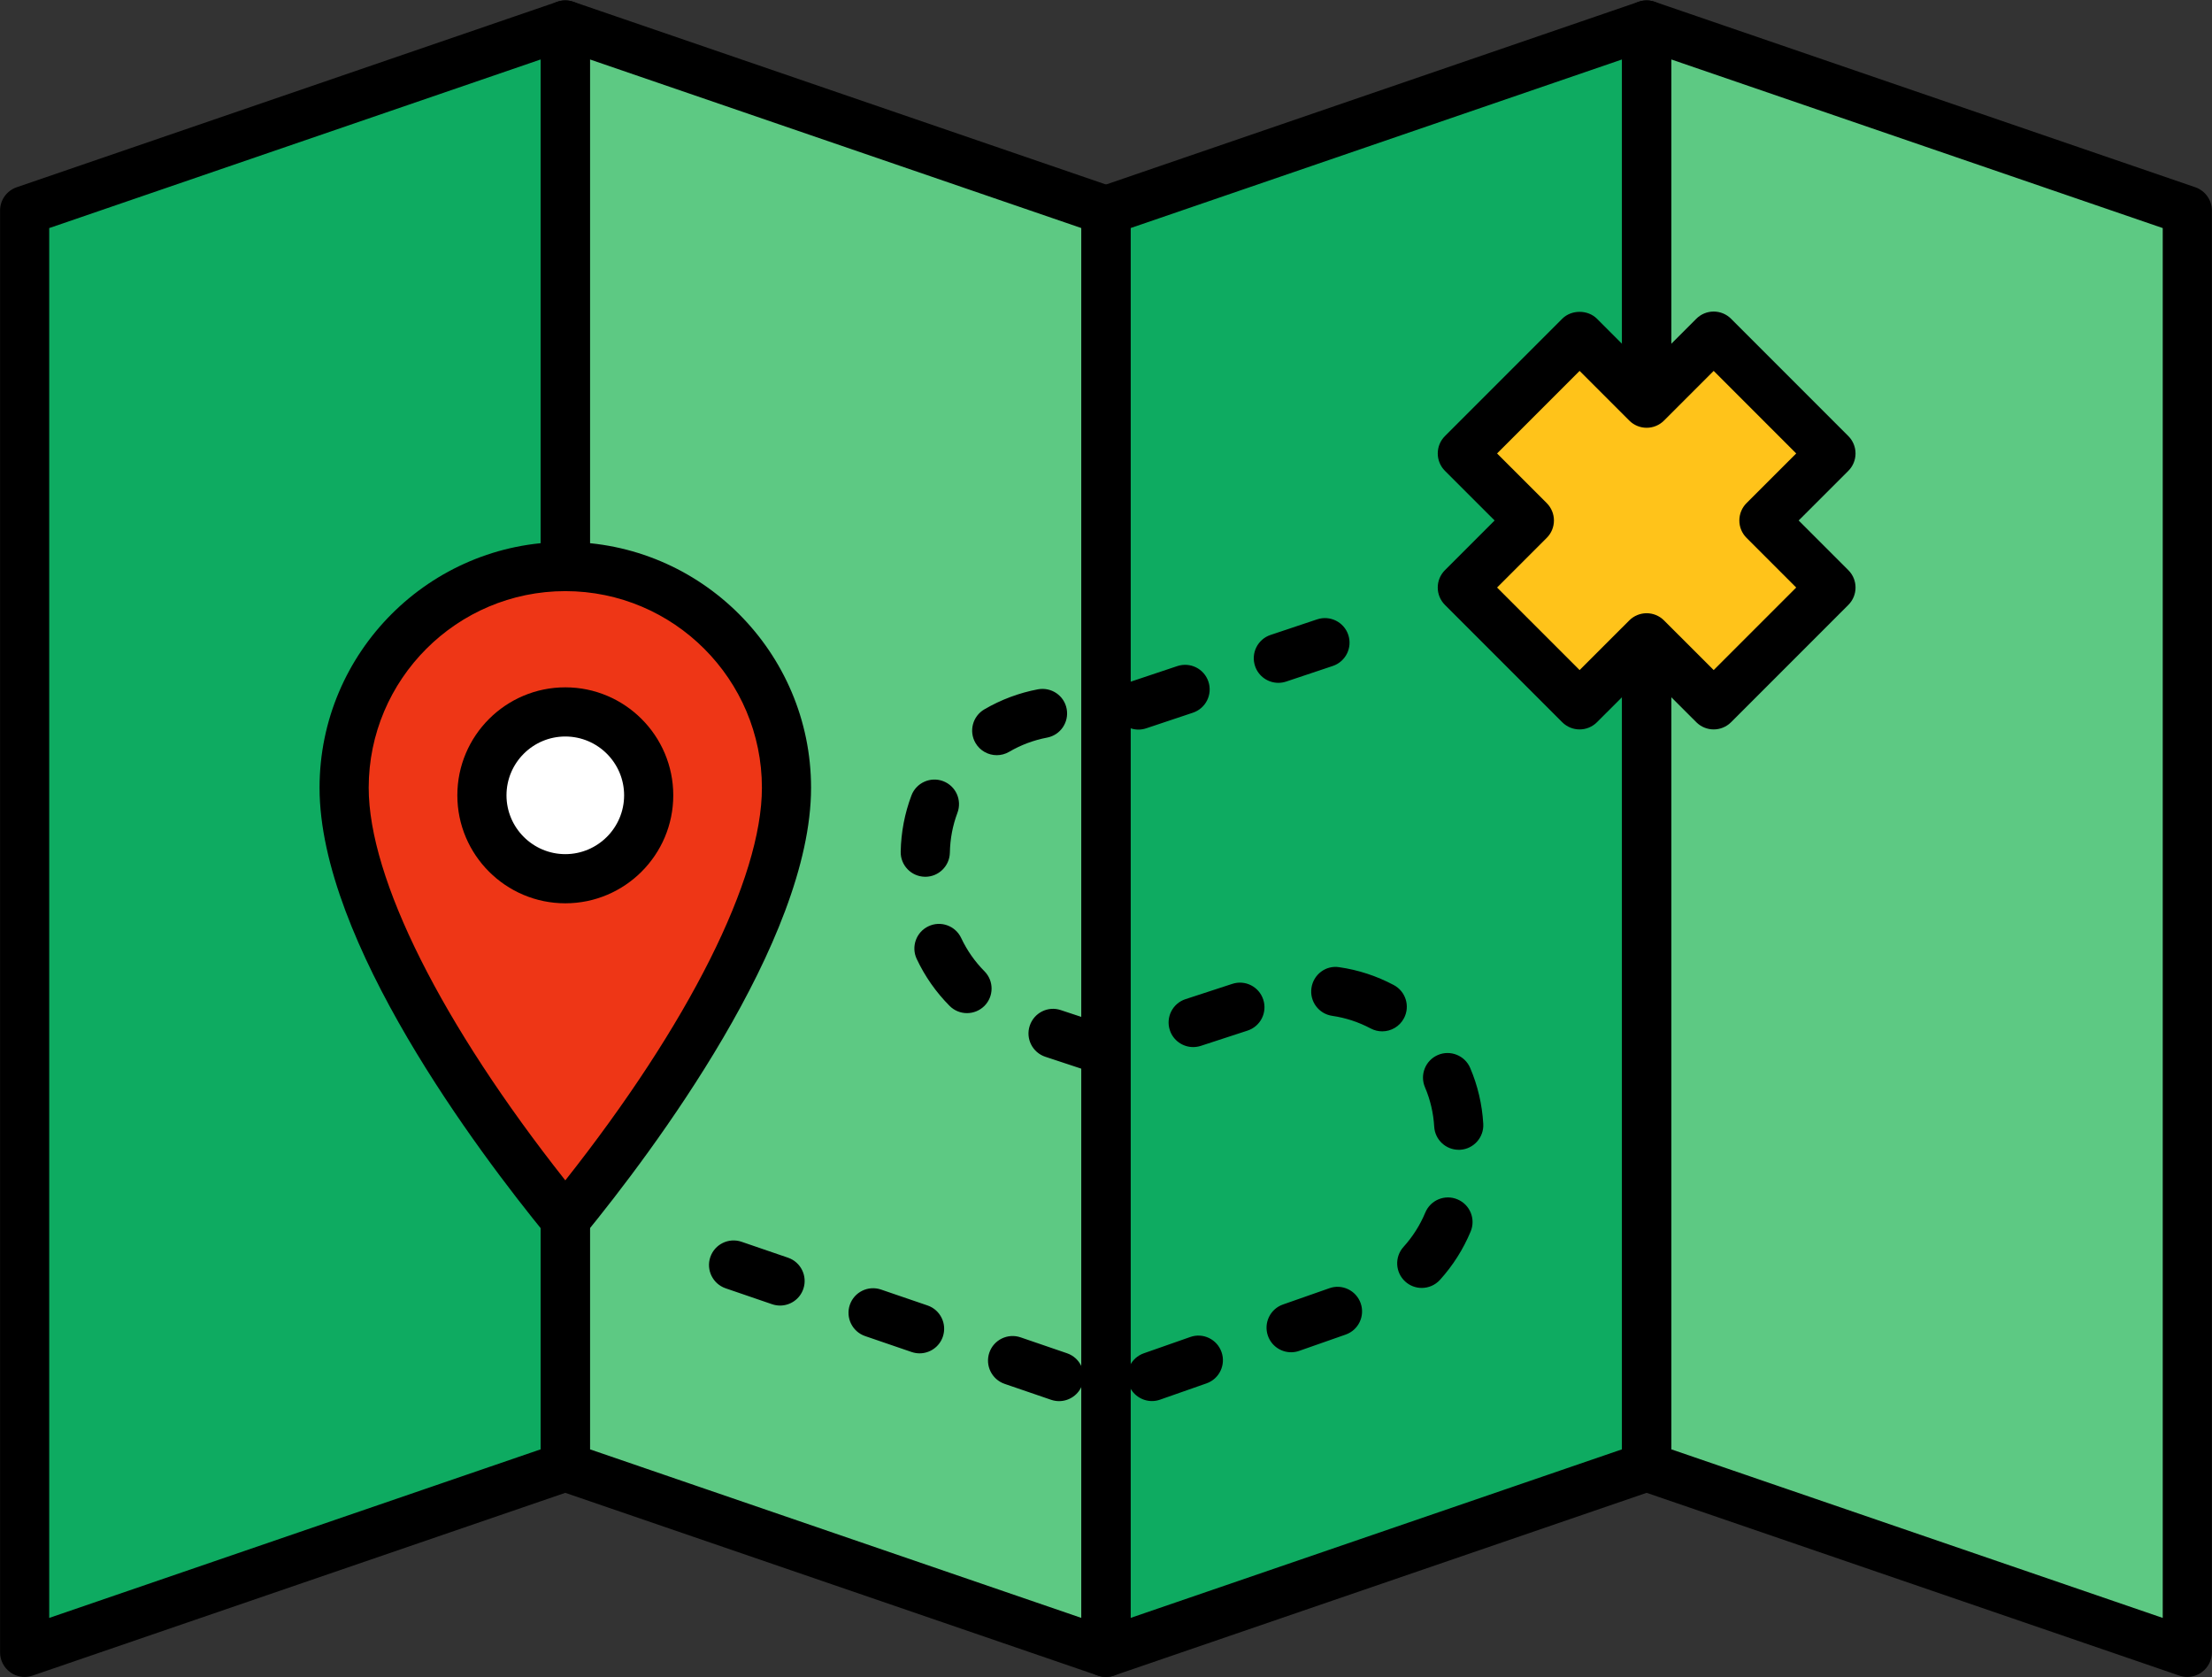 <svg xmlns="http://www.w3.org/2000/svg" xmlns:xlink="http://www.w3.org/1999/xlink" version="1.1" xml:space="preserve" viewBox="1.4 31.98 252.92 191.75">

<rect x="1.4" y="31.98" width="252.92" height="191.75" fill="#333333" stroke="none"/>

<defs>
</defs>
<g style="stroke: none; stroke-width: 0; stroke-dasharray: none; stroke-linecap: butt; stroke-linejoin: miter; stroke-miterlimit: 10; fill: none; fill-rule: nonzero; opacity: 1;" transform="translate(1.407 1.407) scale(2.81 2.81)">
	<polygon points="23,11.9 1,19.45 1,78.1 23,70.56 " style="stroke: none; stroke-width: 1; stroke-dasharray: none; stroke-linecap: butt; stroke-linejoin: miter; stroke-miterlimit: 10; fill: rgb(14,171,97); fill-rule: nonzero; opacity: 1;" transform="  matrix(1 0 0 1 0 0) "/>
	<polygon points="23,11.9 45,19.45 45,78.1 23,70.56 " style="stroke: none; stroke-width: 1; stroke-dasharray: none; stroke-linecap: butt; stroke-linejoin: miter; stroke-miterlimit: 10; fill: rgb(93,201,131); fill-rule: nonzero; opacity: 1;" transform="  matrix(1 0 0 1 0 0) "/>
	<polygon points="67,11.9 45,19.45 45,78.1 67,70.56 " style="stroke: none; stroke-width: 1; stroke-dasharray: none; stroke-linecap: butt; stroke-linejoin: miter; stroke-miterlimit: 10; fill: rgb(14,171,97); fill-rule: nonzero; opacity: 1;" transform="  matrix(1 0 0 1 0 0) "/>
	<polygon points="67,11.9 89,19.45 89,78.1 67,70.56 " style="stroke: none; stroke-width: 1; stroke-dasharray: none; stroke-linecap: butt; stroke-linejoin: miter; stroke-miterlimit: 10; fill: rgb(93,201,131); fill-rule: nonzero; opacity: 1;" transform="  matrix(1 0 0 1 0 0) "/>
	<path d="M 1 79.103 c -0.206 0 -0.409 -0.063 -0.581 -0.187 C 0.156 78.729 0 78.426 0 78.103 V 19.445 c 0 -0.427 0.271 -0.807 0.675 -0.946 l 22 -7.547 c 0.306 -0.104 0.643 -0.055 0.906 0.132 C 23.844 11.271 24 11.575 24 11.897 v 58.658 c 0 0.427 -0.271 0.808 -0.675 0.946 l -22 7.547 C 1.219 79.085 1.109 79.103 1 79.103 z M 2 20.159 v 56.543 l 20 -6.86 V 13.298 L 2 20.159 z" style="stroke: none; stroke-width: 1; stroke-dasharray: none; stroke-linecap: butt; stroke-linejoin: miter; stroke-miterlimit: 10; fill: rgb(0,0,0); fill-rule: nonzero; opacity: 1;" transform=" matrix(1 0 0 1 0 0) " stroke-linecap="round"/>
	<path d="M 45 79.103 c -0.109 0 -0.219 -0.018 -0.325 -0.054 l -22 -7.547 C 22.271 71.363 22 70.982 22 70.556 V 11.897 c 0 -0.323 0.156 -0.626 0.419 -0.814 c 0.263 -0.187 0.599 -0.237 0.906 -0.132 l 22 7.547 C 45.729 18.638 46 19.018 46 19.445 v 58.658 c 0 0.323 -0.156 0.626 -0.419 0.813 C 45.409 79.039 45.206 79.103 45 79.103 z M 24 69.842 l 20 6.86 V 20.159 l -20 -6.861 V 69.842 z" style="stroke: none; stroke-width: 1; stroke-dasharray: none; stroke-linecap: butt; stroke-linejoin: miter; stroke-miterlimit: 10; fill: rgb(0,0,0); fill-rule: nonzero; opacity: 1;" transform=" matrix(1 0 0 1 0 0) " stroke-linecap="round"/>
	<path d="M 45 79.103 c -0.206 0 -0.409 -0.063 -0.581 -0.187 C 44.156 78.729 44 78.426 44 78.103 V 19.445 c 0 -0.427 0.271 -0.807 0.675 -0.946 l 22 -7.547 c 0.306 -0.103 0.643 -0.056 0.905 0.132 C 67.844 11.271 68 11.575 68 11.897 v 58.658 c 0 0.427 -0.271 0.808 -0.676 0.946 l -22 7.547 C 45.219 79.085 45.109 79.103 45 79.103 z M 46 20.159 v 56.543 l 20 -6.86 V 13.298 L 46 20.159 z" style="stroke: none; stroke-width: 1; stroke-dasharray: none; stroke-linecap: butt; stroke-linejoin: miter; stroke-miterlimit: 10; fill: rgb(0,0,0); fill-rule: nonzero; opacity: 1;" transform=" matrix(1 0 0 1 0 0) " stroke-linecap="round"/>
	<path d="M 89 79.103 c -0.109 0 -0.219 -0.018 -0.324 -0.054 l -22 -7.547 C 66.271 71.363 66 70.982 66 70.556 V 11.897 c 0 -0.323 0.156 -0.626 0.419 -0.814 s 0.601 -0.237 0.905 -0.132 l 22 7.547 C 89.729 18.638 90 19.018 90 19.445 v 58.658 c 0 0.323 -0.156 0.626 -0.419 0.813 C 89.409 79.039 89.206 79.103 89 79.103 z M 68 69.842 l 20 6.86 V 20.159 l -20 -6.861 V 69.842 z" style="stroke: none; stroke-width: 1; stroke-dasharray: none; stroke-linecap: butt; stroke-linejoin: miter; stroke-miterlimit: 10; fill: rgb(0,0,0); fill-rule: nonzero; opacity: 1;" transform=" matrix(1 0 0 1 0 0) " stroke-linecap="round"/>
	<path d="M 23 60.496 c 4.5 -5.505 9 -12.596 9 -17.567 s -4.029 -9 -9 -9 s -9 4.029 -9 9 S 18.5 54.991 23 60.496 z" style="stroke: none; stroke-width: 1; stroke-dasharray: none; stroke-linecap: butt; stroke-linejoin: miter; stroke-miterlimit: 10; fill: rgb(238,54,22); fill-rule: nonzero; opacity: 1;" transform=" matrix(1 0 0 1 0 0) " stroke-linecap="round"/>
	<circle cx="23.003" cy="43.233" r="3.393" style="stroke: none; stroke-width: 1; stroke-dasharray: none; stroke-linecap: butt; stroke-linejoin: miter; stroke-miterlimit: 10; fill: rgb(255,255,255); fill-rule: nonzero; opacity: 1;" transform="  matrix(1 0 0 1 0 0) "/>
	<path d="M 23 61.496 c -0.3 0 -0.584 -0.135 -0.774 -0.367 C 19.452 57.735 13 49.169 13 42.929 c 0 -5.514 4.486 -10 10 -10 s 10 4.486 10 10 c 0 6.24 -6.452 14.807 -9.226 18.2 C 23.584 61.361 23.3 61.496 23 61.496 z M 23 34.929 c -4.411 0 -8 3.589 -8 8 c 0 3.696 2.974 9.612 8 15.972 c 5.026 -6.359 8 -12.275 8 -15.972 C 31 38.518 27.411 34.929 23 34.929 z" style="stroke: none; stroke-width: 1; stroke-dasharray: none; stroke-linecap: butt; stroke-linejoin: miter; stroke-miterlimit: 10; fill: rgb(0,0,0); fill-rule: nonzero; opacity: 1;" transform=" matrix(1 0 0 1 0 0) " stroke-linecap="round"/>
	<path d="M 23 47.629 c -2.422 0 -4.393 -1.971 -4.393 -4.393 s 1.971 -4.393 4.393 -4.393 s 4.393 1.971 4.393 4.393 S 25.422 47.629 23 47.629 z M 23 40.843 c -1.319 0 -2.393 1.074 -2.393 2.393 s 1.074 2.393 2.393 2.393 s 2.393 -1.074 2.393 -2.393 S 24.319 40.843 23 40.843 z" style="stroke: none; stroke-width: 1; stroke-dasharray: none; stroke-linecap: butt; stroke-linejoin: miter; stroke-miterlimit: 10; fill: rgb(0,0,0); fill-rule: nonzero; opacity: 1;" transform=" matrix(1 0 0 1 0 0) " stroke-linecap="round"/>
	<polygon points="74.5,29.33 69.73,24.55 67,27.28 64.27,24.55 59.5,29.33 62.23,32.05 59.5,34.78 64.27,39.55 67,36.83 69.73,39.55 74.5,34.78 71.77,32.05 " style="stroke: none; stroke-width: 1; stroke-dasharray: none; stroke-linecap: butt; stroke-linejoin: miter; stroke-miterlimit: 10; fill: rgb(255,195,26); fill-rule: nonzero; opacity: 1;" transform="  matrix(1 0 0 1 0 0) "/>
	<path d="M 69.728 40.555 c -0.256 0 -0.512 -0.098 -0.707 -0.293 L 67 38.242 l -2.021 2.02 c -0.391 0.391 -1.023 0.391 -1.414 0 l -4.772 -4.772 c -0.391 -0.391 -0.391 -1.023 0 -1.414 l 2.021 -2.021 l -2.021 -2.02 c -0.188 -0.188 -0.293 -0.442 -0.293 -0.707 s 0.105 -0.52 0.293 -0.707 l 4.772 -4.773 c 0.375 -0.375 1.039 -0.375 1.414 0 L 67 25.869 l 2.021 -2.021 c 0.188 -0.188 0.441 -0.293 0.707 -0.293 l 0 0 c 0.266 0 0.52 0.105 0.707 0.293 l 4.772 4.773 c 0.188 0.188 0.293 0.442 0.293 0.707 s -0.105 0.52 -0.293 0.707 l -2.021 2.02 l 2.021 2.021 c 0.391 0.391 0.391 1.023 0 1.414 l -4.772 4.772 C 70.239 40.458 69.983 40.555 69.728 40.555 z M 67 35.828 c 0.256 0 0.512 0.098 0.707 0.293 l 2.021 2.02 l 3.358 -3.358 l -2.021 -2.021 c -0.188 -0.188 -0.293 -0.442 -0.293 -0.707 s 0.105 -0.52 0.293 -0.707 l 2.021 -2.02 l -3.358 -3.359 l -2.021 2.021 c -0.391 0.391 -1.023 0.391 -1.414 0 l -2.021 -2.021 l -3.358 3.359 l 2.021 2.02 c 0.188 0.188 0.293 0.442 0.293 0.707 s -0.105 0.52 -0.293 0.707 l -2.021 2.021 l 3.358 3.358 l 2.021 -2.02 C 66.488 35.926 66.744 35.828 67 35.828 z" style="stroke: none; stroke-width: 1; stroke-dasharray: none; stroke-linecap: butt; stroke-linejoin: miter; stroke-miterlimit: 10; fill: rgb(0,0,0); fill-rule: nonzero; opacity: 1;" transform=" matrix(1 0 0 1 0 0) " stroke-linecap="round"/>
	<path d="M 43.092 67.882 c -0.107 0 -0.217 -0.018 -0.324 -0.054 l -1.892 -0.648 c -0.522 -0.18 -0.801 -0.748 -0.622 -1.271 c 0.179 -0.522 0.747 -0.799 1.27 -0.622 l 1.892 0.648 c 0.522 0.18 0.801 0.748 0.622 1.271 C 43.896 67.621 43.507 67.882 43.092 67.882 z M 46.871 67.879 c -0.413 0 -0.799 -0.258 -0.944 -0.669 c -0.183 -0.521 0.091 -1.092 0.613 -1.274 l 1.888 -0.662 c 0.524 -0.187 1.092 0.093 1.274 0.612 c 0.183 0.521 -0.091 1.092 -0.612 1.274 l -1.888 0.662 C 47.093 67.861 46.98 67.879 46.871 67.879 z M 37.416 65.938 c -0.107 0 -0.216 -0.018 -0.324 -0.054 L 35.2 65.236 c -0.522 -0.179 -0.801 -0.747 -0.623 -1.271 c 0.179 -0.522 0.747 -0.8 1.27 -0.622 l 1.892 0.647 c 0.522 0.179 0.801 0.747 0.623 1.271 C 38.22 65.677 37.831 65.938 37.416 65.938 z M 52.533 65.894 c -0.413 0 -0.799 -0.258 -0.943 -0.669 c -0.183 -0.521 0.091 -1.092 0.612 -1.274 l 1.888 -0.662 c 0.522 -0.186 1.092 0.093 1.274 0.612 c 0.183 0.521 -0.091 1.092 -0.612 1.274 l -1.888 0.662 C 52.755 65.876 52.643 65.894 52.533 65.894 z M 31.739 63.994 c -0.107 0 -0.217 -0.018 -0.324 -0.054 l -1.892 -0.648 c -0.522 -0.18 -0.801 -0.748 -0.622 -1.271 c 0.179 -0.522 0.747 -0.8 1.27 -0.622 l 1.892 0.648 c 0.522 0.18 0.801 0.748 0.622 1.271 C 32.543 63.733 32.155 63.994 31.739 63.994 z M 57.849 63.277 c -0.239 0 -0.479 -0.085 -0.671 -0.259 c -0.409 -0.37 -0.441 -1.003 -0.07 -1.412 c 0.373 -0.412 0.671 -0.882 0.885 -1.395 c 0.213 -0.511 0.799 -0.752 1.308 -0.538 c 0.51 0.213 0.751 0.798 0.538 1.308 c -0.302 0.724 -0.722 1.386 -1.248 1.967 C 58.393 63.166 58.121 63.277 57.849 63.277 z M 59.353 57.657 c -0.525 0 -0.966 -0.409 -0.997 -0.94 c -0.033 -0.56 -0.16 -1.099 -0.376 -1.604 c -0.217 -0.508 0.02 -1.096 0.527 -1.313 c 0.504 -0.216 1.095 0.018 1.313 0.527 c 0.307 0.718 0.485 1.481 0.532 2.271 c 0.033 0.552 -0.388 1.025 -0.938 1.058 C 59.393 57.656 59.372 57.657 59.353 57.657 z M 44.746 54.552 c -0.104 0 -0.21 -0.016 -0.314 -0.051 l -1.899 -0.628 c -0.524 -0.173 -0.809 -0.739 -0.635 -1.263 c 0.173 -0.525 0.74 -0.813 1.263 -0.636 l 1.899 0.628 c 0.524 0.173 0.809 0.739 0.635 1.263 C 45.556 54.286 45.166 54.552 44.746 54.552 z M 48.548 53.478 c -0.421 0 -0.813 -0.268 -0.95 -0.689 c -0.172 -0.525 0.114 -1.09 0.64 -1.261 l 1.901 -0.621 c 0.528 -0.174 1.09 0.115 1.261 0.64 c 0.172 0.525 -0.114 1.09 -0.64 1.261 l -1.901 0.621 C 48.755 53.462 48.65 53.478 48.548 53.478 z M 56.24 52.838 c -0.157 0 -0.317 -0.037 -0.467 -0.116 c -0.494 -0.262 -1.021 -0.435 -1.566 -0.514 c -0.547 -0.079 -0.926 -0.586 -0.846 -1.133 c 0.078 -0.547 0.583 -0.935 1.133 -0.846 c 0.772 0.111 1.518 0.355 2.215 0.725 c 0.488 0.258 0.675 0.863 0.416 1.352 C 56.945 52.645 56.599 52.838 56.24 52.838 z M 39.344 52.097 c -0.257 0 -0.514 -0.099 -0.709 -0.296 c -0.552 -0.556 -1.002 -1.198 -1.336 -1.908 c -0.235 -0.499 -0.021 -1.095 0.479 -1.33 c 0.498 -0.237 1.096 -0.022 1.331 0.479 c 0.237 0.503 0.555 0.957 0.946 1.352 c 0.389 0.392 0.387 1.024 -0.005 1.414 C 39.854 52 39.599 52.097 39.344 52.097 z M 37.647 46.55 c -0.006 0 -0.013 -0.001 -0.019 -0.001 c -0.552 -0.01 -0.991 -0.466 -0.981 -1.018 c 0.015 -0.79 0.162 -1.56 0.437 -2.289 c 0.195 -0.517 0.774 -0.777 1.289 -0.583 c 0.517 0.195 0.777 0.771 0.583 1.289 c -0.194 0.514 -0.297 1.06 -0.308 1.62 C 38.637 46.113 38.191 46.55 37.647 46.55 z M 40.556 41.603 c -0.344 0 -0.679 -0.177 -0.865 -0.496 c -0.278 -0.477 -0.117 -1.089 0.36 -1.368 c 0.679 -0.396 1.414 -0.671 2.182 -0.816 c 0.548 -0.098 1.066 0.255 1.168 0.797 c 0.102 0.543 -0.255 1.066 -0.797 1.168 c -0.543 0.103 -1.063 0.297 -1.545 0.579 C 40.901 41.559 40.728 41.603 40.556 41.603 z M 46.323 40.562 c -0.418 0 -0.809 -0.265 -0.948 -0.684 c -0.175 -0.524 0.107 -1.09 0.631 -1.265 l 1.896 -0.634 c 0.529 -0.175 1.091 0.108 1.266 0.631 c 0.175 0.524 -0.107 1.09 -0.631 1.265 l -1.896 0.634 C 46.535 40.544 46.428 40.562 46.323 40.562 z M 52.014 38.66 c -0.418 0 -0.809 -0.265 -0.948 -0.683 c -0.176 -0.524 0.107 -1.091 0.631 -1.266 l 1.896 -0.634 c 0.523 -0.174 1.091 0.107 1.266 0.631 c 0.176 0.524 -0.107 1.09 -0.631 1.266 l -1.896 0.634 C 52.226 38.643 52.119 38.66 52.014 38.66 z" style="stroke: none; stroke-width: 1; stroke-dasharray: none; stroke-linecap: butt; stroke-linejoin: miter; stroke-miterlimit: 10; fill: rgb(0,0,0); fill-rule: nonzero; opacity: 1;" transform=" matrix(1 0 0 1 0 0) " stroke-linecap="round"/>
</g>
</svg>